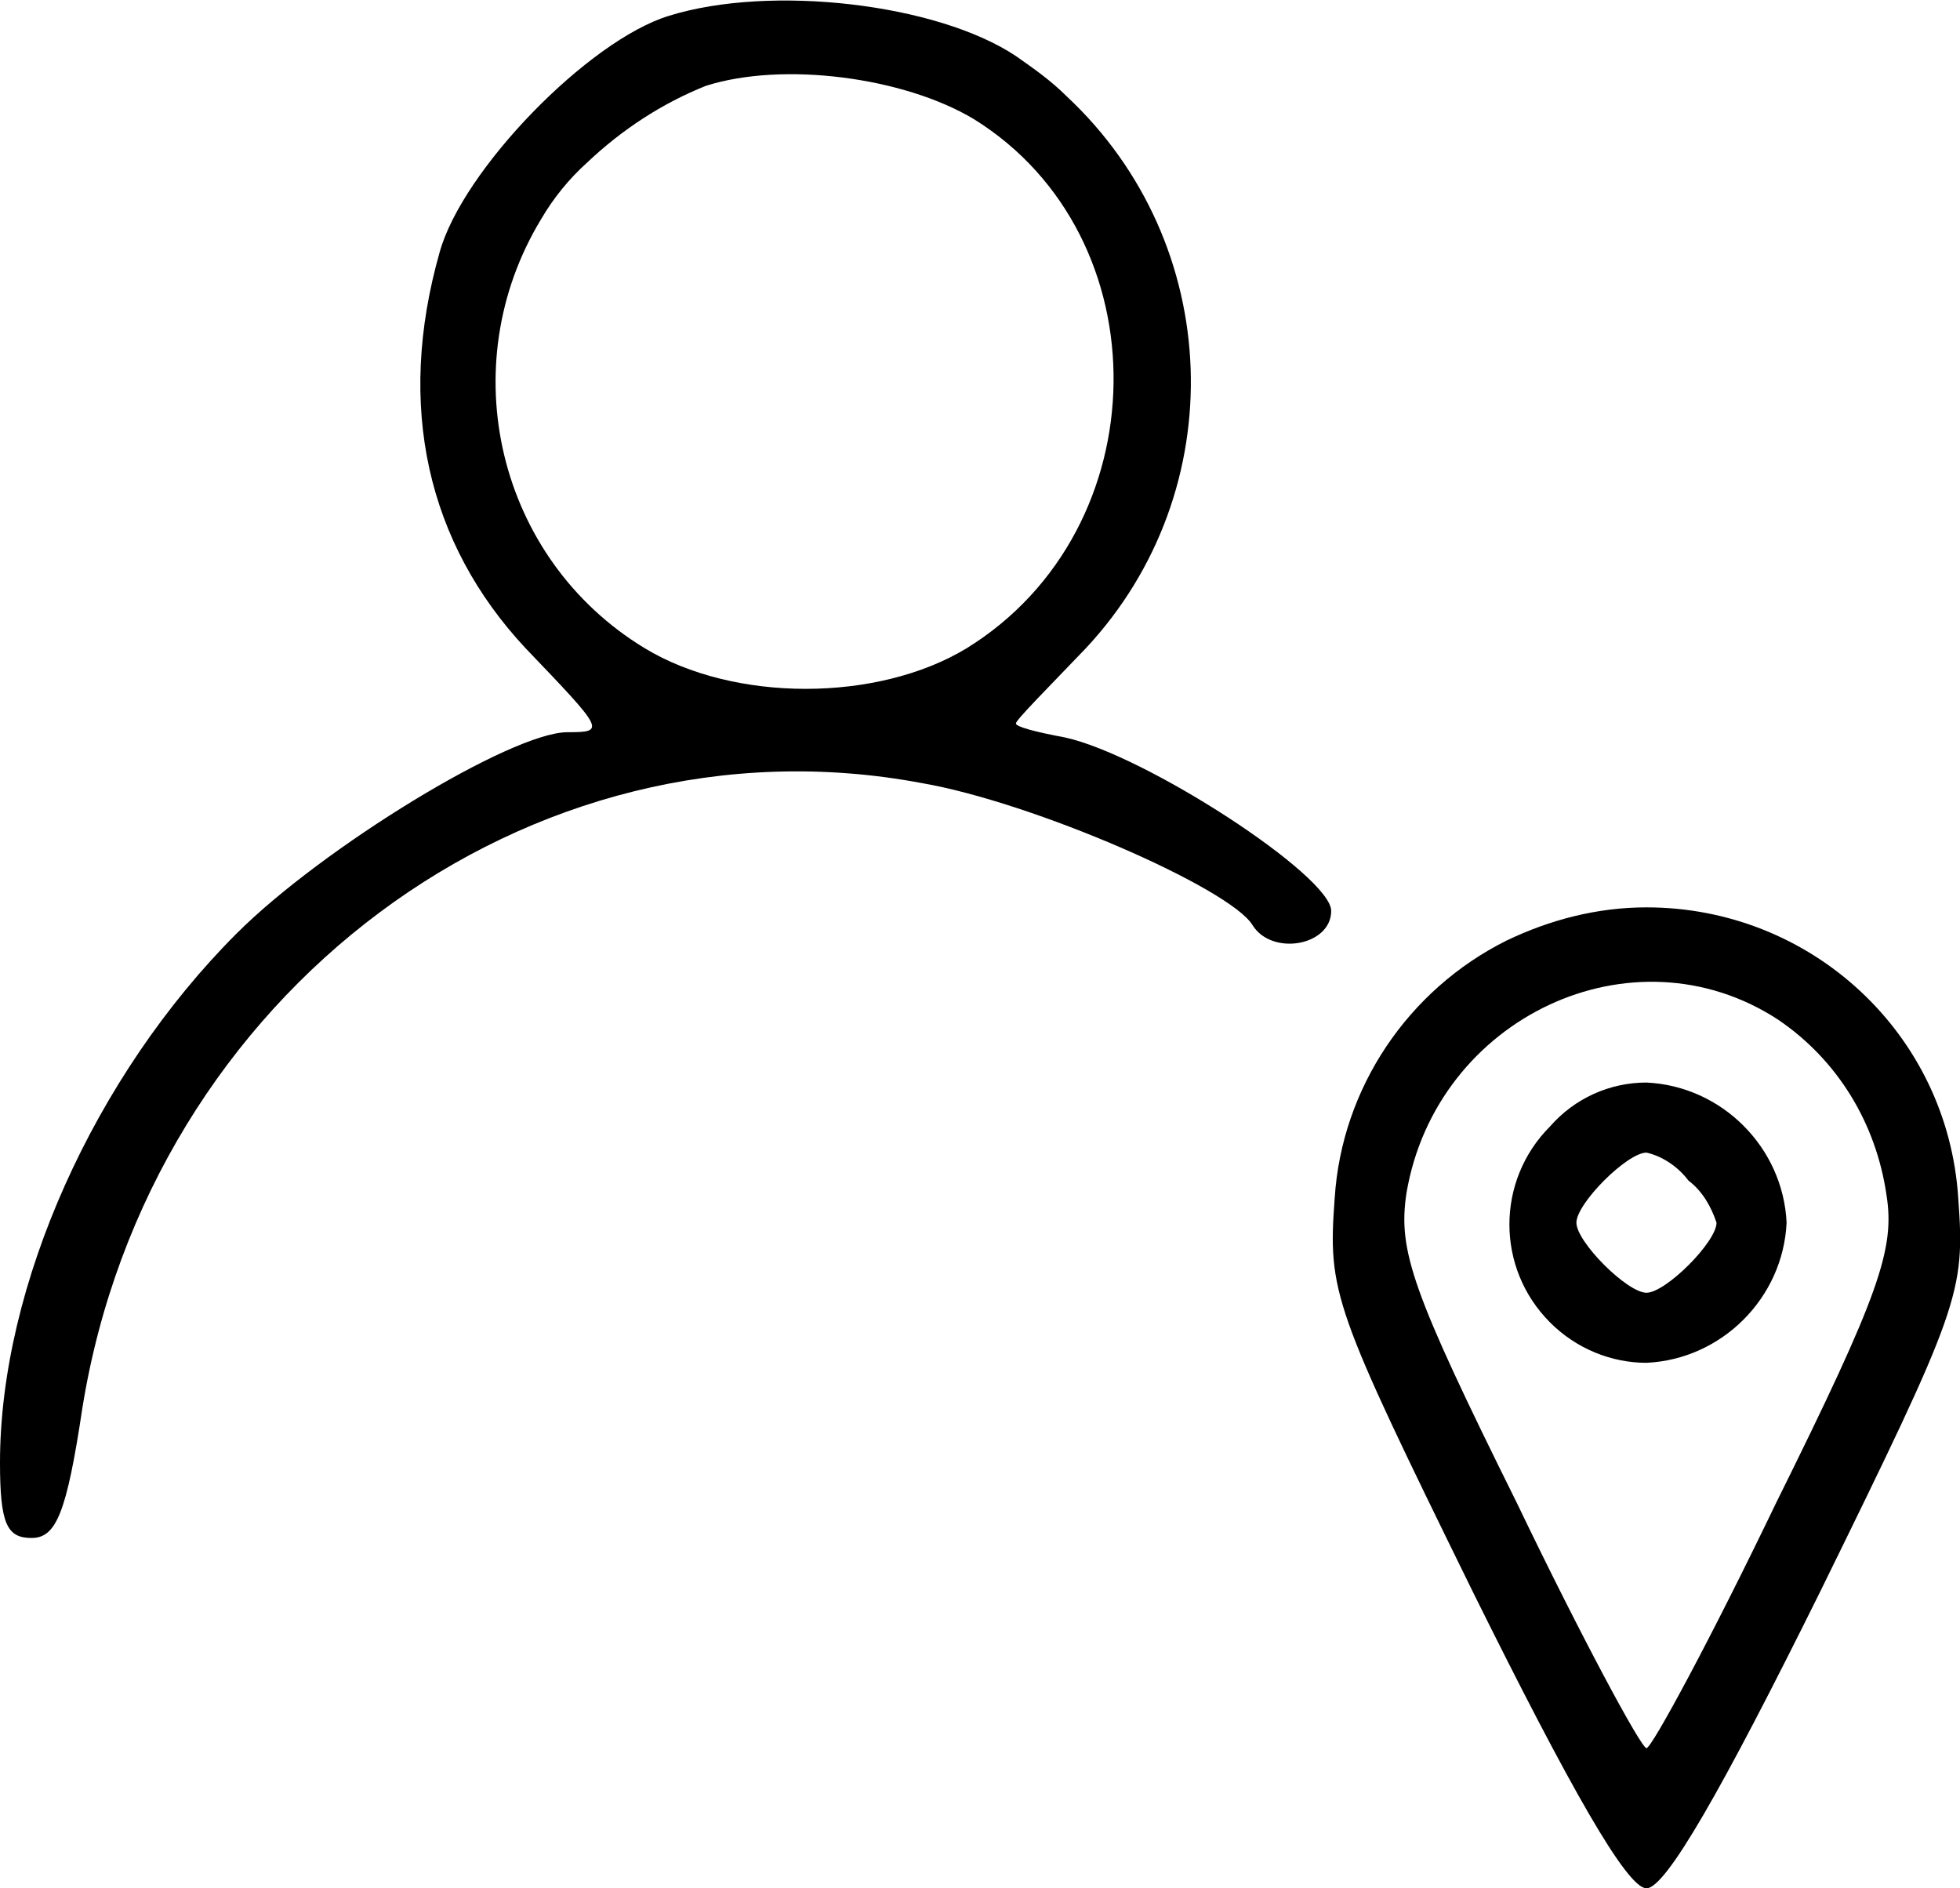 <?xml version="1.0" encoding="utf-8"?>
<!-- Generator: Adobe Illustrator 22.1.0, SVG Export Plug-In . SVG Version: 6.00 Build 0)  -->
<svg version="1.1" id="Layer_1" xmlns="http://www.w3.org/2000/svg" xmlns:xlink="http://www.w3.org/1999/xlink" x="0px" y="0px"
	 viewBox="0 0 111.9 107.8" style="enable-background:new 0 0 111.9 107.8;" xml:space="preserve">
<title>userlocation</title>
<g id="Layer_2_1_">
	<g id="Layer_1-2">
		<path d="M38.2,0.9c-4.6,1.4-11.8,8.8-13.1,13.5C22.6,23.2,24.4,31,30,37c4.5,4.7,4.6,4.8,2.4,4.8c-3.2,0-14,6.6-18.9,11.5
			C5.4,61.4,0,73.4,0,83.5c0,3.5,0.4,4.3,1.8,4.3s2-1.4,2.9-7.4c3.8-23.7,25.5-39.9,47.9-35.7c6.4,1.1,17.6,6,18.9,8.1
			C72.6,54.6,76,54,76,52s-10.6-8.9-15.2-9.9c-1.6-0.3-2.8-0.6-2.8-0.8s1.8-2,4-4.3c8.4-9,7.9-23.1-1.1-31.5C60,4.6,59,3.9,58,3.2
			C53.5,0.2,44-0.9,38.2,0.9z M55.6,6.8c10.8,6.7,10.6,23.4-0.4,30.2c-5.1,3.1-13.3,3.1-18.4,0c-8.4-5.1-11-16.1-5.9-24.5
			c0.7-1.2,1.6-2.3,2.6-3.2c2-1.9,4.3-3.4,6.8-4.4C44.7,3.5,51.6,4.4,55.6,6.8z"/>
		<path d="M86,53.7c-5.6,2.8-9.4,8.4-9.8,14.7c-0.4,5.4-0.1,6.2,7.9,22.5c5.6,11.3,8.8,16.9,9.9,16.9s4.3-5.6,9.9-16.9
			c8-16.3,8.3-17.1,7.9-22.5c-0.6-9.4-8.4-16.6-17.8-16.6C91.2,51.8,88.5,52.5,86,53.7z M101.5,58.2c3.4,2.3,5.6,5.9,6.2,10
			c0.5,3.1-0.4,5.7-6.3,17.6c-3.7,7.7-7.1,14-7.4,14s-3.7-6.3-7.4-14c-6-12.1-6.8-14.4-6.3-17.7C82,58.1,93.2,52.8,101.5,58.2z"/>
		<path d="M88.5,64.3c-3.1,3.1-3.1,8.1,0,11.2c1.5,1.5,3.5,2.3,5.5,2.3c4.3-0.2,7.8-3.7,8-8c-0.2-4.3-3.7-7.8-8-8
			C91.9,61.8,89.9,62.7,88.5,64.3z M96.4,67.4c0.8,0.6,1.3,1.5,1.6,2.4c0,1.1-2.9,4-4,4s-4-2.9-4-4s2.9-4,4-4
			C94.9,66,95.8,66.6,96.4,67.4z"/>
	</g>
</g>
</svg>
